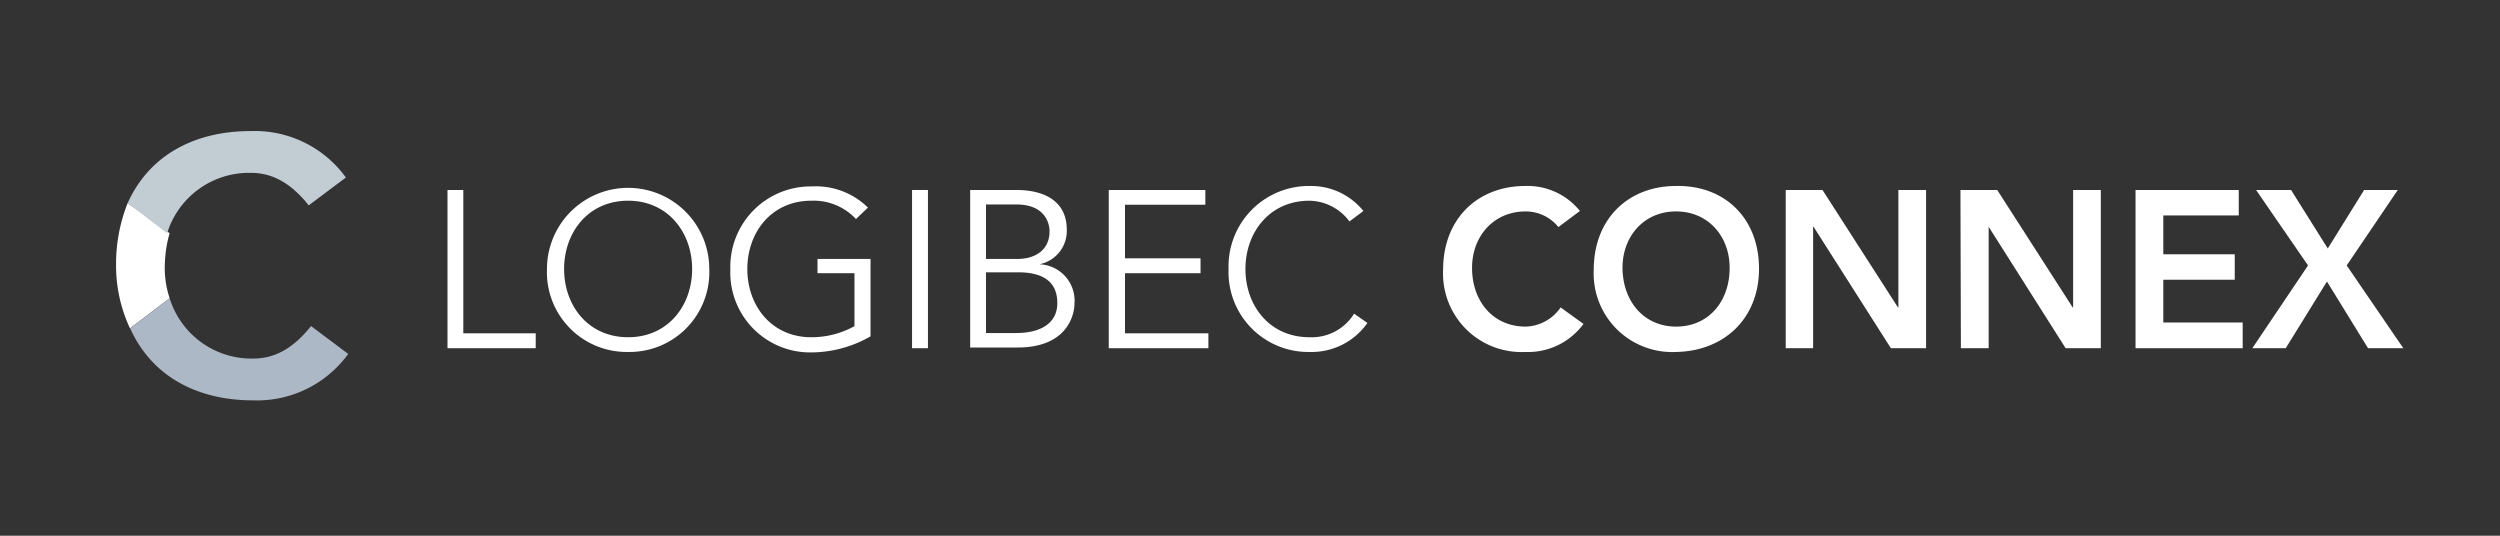 <svg xmlns="http://www.w3.org/2000/svg" width="280" height="60" viewBox="0 0 280 60">
  <rect x="0" y="0" width="280" height="60" fill="#333333" stroke="none"/>
  <defs>
    <style>
      .b6ea3b2d-cc20-4b35-88b6-de7be38db512 {
        fill: #fff;
      }

      .bbff73a5-b444-41c1-923d-894fdb86e373 {
        fill: #c1ccd3;
      }

      .ae4182c2-fe60-476c-87f1-33fc3ccd7482 {
        fill: #acb8c5;
      }
    </style>
  </defs>
  <title>connex-logo-reverse</title>
  <g id="b3a6751b-598d-452e-ac6f-3f5cf1ed1615" data-name="Layer 1">
    <g>
      <path class="b6ea3b2d-cc20-4b35-88b6-de7be38db512" d="M51.89,37.33H60V39H50.12V21.28h1.77Z"/>
      <path class="b6ea3b2d-cc20-4b35-88b6-de7be38db512" d="M70.35,39.42a8.94,8.94,0,0,1-9.09-9.29,9.09,9.09,0,1,1,18.18,0A8.94,8.94,0,0,1,70.35,39.42Zm0-16.94c-4.49,0-7.17,3.57-7.17,7.65s2.68,7.64,7.17,7.64,7.17-3.57,7.17-7.64S74.83,22.48,70.35,22.48Z"/>
      <path class="b6ea3b2d-cc20-4b35-88b6-de7be38db512" d="M95.87,24.53a6.49,6.49,0,0,0-5-2.05c-4.49,0-7.17,3.57-7.17,7.65s2.68,7.64,7.17,7.64a9.91,9.91,0,0,0,4.83-1.24V30.6H91.56V29H97.5v8.67a13.4,13.4,0,0,1-6.6,1.8,8.94,8.94,0,0,1-9.1-9.29,9,9,0,0,1,9.1-9.3,8.33,8.33,0,0,1,6.31,2.37Z"/>
      <path class="b6ea3b2d-cc20-4b35-88b6-de7be38db512" d="M103.93,39h-1.78V21.28h1.78Z"/>
      <path class="b6ea3b2d-cc20-4b35-88b6-de7be38db512" d="M108.66,21.28h5.2c2.88,0,5.62,1.1,5.62,4.45a3.81,3.81,0,0,1-3.08,3.87v0a4.08,4.08,0,0,1,3.94,4.43c0,1.15-.74,4.89-6.36,4.89h-5.32ZM110.43,29H114c1.71,0,3.55-.83,3.55-3.1,0-.73-.37-3-3.72-3h-3.4Zm0,8.3h3.4c2.57,0,4.59-1,4.59-3.35s-1.53-3.45-4.37-3.45h-3.62Z"/>
      <path class="b6ea3b2d-cc20-4b35-88b6-de7be38db512" d="M126,37.33h9.34V39H124.18V21.28H135v1.65h-9v6h8.46V30.6H126Z"/>
      <path class="b6ea3b2d-cc20-4b35-88b6-de7be38db512" d="M153.15,36.17a7.62,7.62,0,0,1-6.45,3.25,8.94,8.94,0,0,1-9.1-9.29,9,9,0,0,1,9.1-9.3,7.53,7.53,0,0,1,6,2.8l-1.56,1.17a5.72,5.72,0,0,0-4.48-2.32c-4.49,0-7.17,3.57-7.17,7.65s2.68,7.64,7.17,7.64a5.58,5.58,0,0,0,5-2.64Z"/>
      <path class="b6ea3b2d-cc20-4b35-88b6-de7be38db512" d="M174.54,25.43a4.71,4.71,0,0,0-3.67-1.75c-3.6,0-6,2.8-6,6.32,0,3.78,2.39,6.58,6,6.58a4.9,4.9,0,0,0,3.92-2.15l2.56,1.85a7.7,7.7,0,0,1-6.51,3.14,8.79,8.79,0,0,1-9.21-9.22c0-5.67,3.84-9.37,9.21-9.37a7.51,7.51,0,0,1,6.11,2.8Z"/>
      <path class="b6ea3b2d-cc20-4b35-88b6-de7be38db512" d="M187.72,20.83c5.44-.1,9.29,3.6,9.29,9.27,0,5.52-3.85,9.22-9.29,9.32a8.8,8.8,0,0,1-9.22-9.22C178.5,24.53,182.35,20.83,187.72,20.83Zm0,15.75c3.63,0,6-2.8,6-6.58,0-3.52-2.39-6.32-6-6.32s-6,2.8-6,6.32C181.75,33.78,184.14,36.58,187.74,36.58Z"/>
      <path class="b6ea3b2d-cc20-4b35-88b6-de7be38db512" d="M200,21.28h4.12l8.45,13.15h.05V21.28h3.1V39h-3.94L203.12,25.4h-.05V39H200Z"/>
      <path class="b6ea3b2d-cc20-4b35-88b6-de7be38db512" d="M219.57,21.28h4.12l8.45,13.15h.05V21.28h3.1V39h-3.94L222.73,25.4h0V39h-3.11Z"/>
      <path class="b6ea3b2d-cc20-4b35-88b6-de7be38db512" d="M239.18,21.28h11.56v2.85h-8.45v4.35h8v2.85h-8v4.79h8.89V39h-12Z"/>
      <path class="b6ea3b2d-cc20-4b35-88b6-de7be38db512" d="M258.5,29.73l-5.82-8.45h3.92l4.11,6.55,4.07-6.55h3.77l-5.72,8.45L269.17,39h-3.95l-4.6-7.47L256,39h-3.74Z"/>
    </g>
  </g>
  <g id="bd690645-beed-458d-8d3d-3adfc3ab7a10" data-name="Layer 3">
    <path class="b6ea3b2d-cc20-4b35-88b6-de7be38db512" d="M13,29.5a16.61,16.61,0,0,0,1.56,7.28L19,33.4a10.78,10.78,0,0,1-.52-4.16A13.05,13.05,0,0,1,19,26.12L14.3,22.74A18.41,18.41,0,0,0,13,29.5"/>
    <path class="bbff73a5-b444-41c1-923d-894fdb86e373" d="M28.08,19.36a9.6,9.6,0,0,0-9.36,6.76L14.3,22.74c2.34-5.2,7.28-8.06,13.78-8.06a12.6,12.6,0,0,1,10.66,5.2L34.58,23C32.5,20.4,30.42,19.36,28.08,19.36Z"/>
    <path class="ae4182c2-fe60-476c-87f1-33fc3ccd7482" d="M28.34,40.16A9.6,9.6,0,0,1,19,33.4l-4.42,3.38c2.34,5.2,7.28,8.06,13.78,8.06A12.6,12.6,0,0,0,39,39.64l-4.16-3.12C32.76,39.12,30.68,40.16,28.34,40.16Z"/>
  </g>
</svg>
